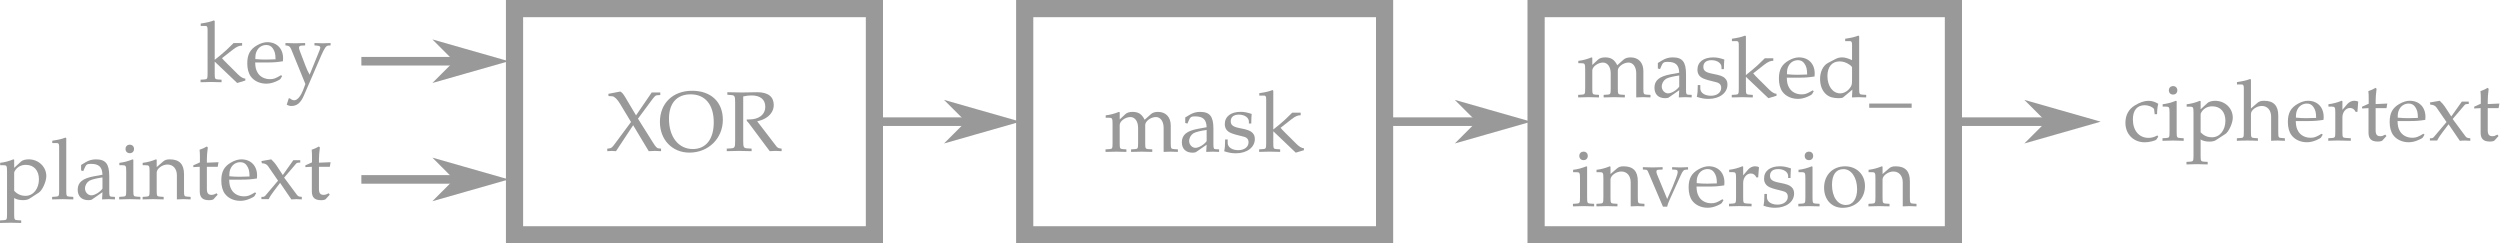 <?xml version="1.0" encoding="UTF-8"?>
<svg version="1.1" viewBox="0 0 550 53.56" xml:space="preserve" xmlns="http://www.w3.org/2000/svg"><g transform="matrix(1.333 0 0 1.333 0 1.672e-6)" fill="#999"><g><path d="m40.49 13.29v-0.32c-0.336 0-0.742-0.239-1.191-0.672l-1.762-1.75c-0.504-0.492-0.66-0.672-0.898-0.953l1.808-1.414c0.657-0.504 1.035-0.657 1.512-0.657v-0.421h-1.402c-0.895 0.898-1.555 1.511-2.098 1.945l-1.023 0.828v-6.398l-0.125-0.114c-0.618 0.239-1.079 0.352-2.184 0.52v0.39h0.781c0.254 0 0.352 0.157 0.352 0.575v7.254c0 0.882-0.043 0.98-0.52 1.007l-0.64 0.043v0.418c0.586-0.027 1.175-0.043 1.761-0.043 0.575 0 1.133 0.016 1.707 0.043v-0.418l-0.613-0.043c-0.476-0.027-0.519-0.125-0.519-1.007v-1.934l3.711 3.527z"/><path d="m46.72 9.621c0-1.609-1.035-2.66-2.606-2.66-0.515 0-1.121 0.184-1.695 0.519-1.145 0.657-1.609 1.528-1.609 2.981 0 0.883 0.199 1.641 0.589 2.172 0.547 0.742 1.497 1.176 2.547 1.176 0.52 0 1.035-0.114 1.61-0.364 0.379-0.156 0.672-0.336 0.73-0.422l0.277-0.476-0.179-0.137c-0.899 0.531-1.219 0.656-1.821 0.656-0.91 0-1.667-0.406-2.058-1.089-0.266-0.465-0.363-0.856-0.391-1.668h2.043c0.965 0 1.567-0.043 2.535-0.196 0.012-0.195 0.028-0.324 0.028-0.492zm-1.246 0.168-1.571 0.043c-0.64 0-1.007-0.012-1.761-0.082 0-0.66 0.054-0.969 0.238-1.332 0.293-0.617 0.894-0.992 1.566-0.992 0.461 0 0.828 0.179 1.078 0.558 0.309 0.461 0.45 0.868 0.45 1.805z"/><path d="m54.56 7.496v-0.394c-0.45 0.027-0.883 0.043-1.332 0.043-0.446 0-0.879-0.016-1.329-0.043v0.394l0.364 0.027c0.59 0.043 0.715 0.211 0.504 0.715l-1.664 4.086c-0.309-0.531-0.45-0.855-0.715-1.539l-0.899-2.351c-0.238-0.618-0.207-0.883 0.336-0.911l0.535-0.027v-0.394c-0.547 0.027-1.078 0.043-1.625 0.043-0.546 0-1.078-0.016-1.625-0.043v0.394l0.254 0.027c0.348 0.043 0.532 0.196 0.727 0.684l2.308 5.656-0.32 0.856c-0.449 1.176-0.996 1.832-1.527 1.832-0.223 0-0.477-0.11-0.715-0.321h-0.18l-0.336 1.051c0.266 0.141 0.489 0.211 0.754 0.211 0.942 0 1.543-0.504 2.074-1.722l2.84-6.555c0.563-1.274 0.828-1.664 1.176-1.692z"/><path d="m7.645 29.07c0-1.554-1.29-2.773-2.915-2.773-0.515 0-1.019 0.14-1.246 0.351l-1.144 1.051v-1.344l-0.129-0.058c-0.715 0.297-1.441 0.492-2.184 0.574v0.395h0.52c0.558 0 0.613 0.097 0.613 1.019v7.043c0 0.883-0.039 0.98-0.515 1.008l-0.645 0.043v0.418c0.59-0.028 1.16-0.039 1.75-0.039s1.16 0.011 1.75 0.039v-0.418l-0.645-0.043c-0.476-0.028-0.515-0.125-0.515-1.008v-2.644c0.418 0.25 0.867 0.347 1.496 0.347 0.406 0 0.769-0.082 0.992-0.223l1.598-1.035c0.558-0.363 1.219-1.808 1.219-2.703zm-1.219 0.52c0 1.566-0.938 2.73-2.199 2.73-0.77 0-1.344-0.254-1.887-0.828v-2.91c0-0.199 0.066-0.352 0.25-0.59 0.406-0.519 0.98-0.785 1.68-0.785 1.316 0 2.156 0.926 2.156 2.383z"/><path d="m12.1 32.91v-0.418l-0.645-0.043c-0.476-0.027-0.519-0.125-0.519-1.008v-8.625l-0.125-0.113c-0.618 0.238-1.079 0.352-2.184 0.52v0.39h0.781c0.254 0 0.352 0.157 0.352 0.575v7.253c0 0.883-0.043 0.981-0.52 1.008l-0.64 0.043v0.418c0.586-0.027 1.16-0.043 1.75-0.043 0.586 0 1.16 0.016 1.75 0.043z"/><path d="m18.97 32.91v-0.418l-0.543-0.031c-0.336-0.012-0.395-0.125-0.395-0.809v-2.562c0-2.047-0.586-2.789-2.211-2.789-0.601 0-1.164 0.156-1.695 0.476l-0.742 0.45v0.91l0.363 0.097 0.184-0.433c0.281-0.66 0.433-0.758 1.078-0.758 1.316 0 1.863 0.519 1.902 1.793l-1.383 0.254c-1.906 0.348-2.703 1.008-2.703 2.222 0 1.094 0.656 1.723 1.766 1.723 0.25 0 0.488-0.039 0.586-0.109l1.734-1.207-0.066 1.191c0.363-0.027 0.726-0.043 1.09-0.043 0.351 0 0.687 0.016 1.035 0.043zm-2.059-1.777c-0.402 0.574-1.285 1.105-1.832 1.105-0.558 0-1.051-0.519-1.051-1.121 0-0.515 0.282-1.008 0.7-1.273 0.351-0.211 1.121-0.406 2.183-0.559z"/><path d="m23.17 32.91v-0.418l-0.645-0.043c-0.476-0.027-0.519-0.125-0.519-1.008v-5.082l-0.125-0.058c-0.715 0.297-1.442 0.492-2.184 0.574v0.395h0.516c0.562 0 0.617 0.097 0.617 1.019v3.152c0 0.883-0.043 0.981-0.52 1.008l-0.64 0.043v0.418c0.586-0.027 1.16-0.043 1.75-0.043 0.586 0 1.16 0.016 1.75 0.043zm-1.051-8.328c0-0.406-0.281-0.703-0.687-0.703-0.434 0-0.715 0.281-0.715 0.703 0 0.418 0.281 0.699 0.703 0.699 0.418 0 0.699-0.281 0.699-0.699z"/><path d="m31.46 32.91v-0.418l-0.574-0.043c-0.477-0.027-0.516-0.113-0.516-1.008v-2.703c0-1.636-0.769-2.437-2.34-2.437-0.515 0-0.812 0.101-1.105 0.351l-1.063 0.926v-1.219l-0.129-0.058c-0.71 0.297-1.441 0.492-2.183 0.574v0.395h0.519c0.559 0 0.618 0.097 0.618 1.019v3.152c0 0.883-0.043 0.981-0.52 1.008l-0.629 0.043v0.418c0.574-0.027 1.16-0.043 1.735-0.043 0.574 0 1.164 0.016 1.738 0.043v-0.418l-0.633-0.043c-0.477-0.027-0.516-0.125-0.516-1.008v-2.968c0-0.629 0.922-1.317 1.778-1.317 0.937 0 1.554 0.699 1.554 1.778v3.976c0.364-0.027 0.743-0.043 1.106-0.043 0.391 0 0.769 0.016 1.16 0.043z"/><path d="m36.06 26.77-1.917 0.082v-0.532c0-0.589 0.043-1.093 0.156-1.988l-0.168-0.152c-0.336 0.207-0.758 0.39-1.192 0.531 0.043 0.418 0.055 0.684 0.055 1.105v0.981l-1.09 0.488v0.297l1.063-0.058v4.031c0 1.039 0.465 1.484 1.543 1.484 0.32 0 0.656-0.07 0.738-0.168l0.676-0.742-0.184-0.238c-0.351 0.199-0.558 0.269-0.828 0.269-0.543 0-0.769-0.281-0.769-0.968v-3.668h1.793z"/><path d="m42.43 28.96c0-1.609-1.036-2.66-2.606-2.66-0.516 0-1.117 0.183-1.691 0.519-1.149 0.657-1.61 1.528-1.61 2.981 0 0.883 0.196 1.64 0.586 2.172 0.547 0.742 1.5 1.175 2.547 1.175 0.52 0 1.039-0.113 1.613-0.363 0.375-0.156 0.672-0.336 0.727-0.422l0.281-0.476-0.183-0.137c-0.895 0.531-1.219 0.656-1.821 0.656-0.91 0-1.664-0.406-2.058-1.09-0.266-0.464-0.364-0.855-0.391-1.668h2.043c0.969 0 1.57-0.043 2.535-0.195 0.012-0.195 0.028-0.324 0.028-0.492zm-1.246 0.168-1.567 0.043c-0.644 0-1.008-0.012-1.766-0.082 0-0.66 0.055-0.969 0.239-1.332 0.293-0.617 0.894-0.992 1.566-0.992 0.465 0 0.828 0.179 1.078 0.558 0.309 0.461 0.45 0.867 0.45 1.805z"/><path d="m49.81 32.91v-0.418l-0.351-0.043c-0.168-0.015-0.336-0.125-0.488-0.336l-2.075-2.801 1.989-2.324c0.086-0.097 0.238-0.152 0.476-0.152h0.196v-0.395h-1.149l-1.734 2.45-1.063-1.621c-0.211-0.309-0.367-0.493-0.84-0.969l-1.625 0.281 0.071 0.363 0.293 0.028c0.254 0.031 0.558 0.211 0.699 0.406l1.68 2.437-2.086 2.465c-0.098 0.125-0.278 0.211-0.418 0.211h-0.239v0.375h1.204s0.097-0.32 0.839-1.316l1.036-1.371 1.863 2.73c0.281-0.027 0.574-0.043 0.855-0.043 0.293 0 0.575 0.016 0.867 0.043z"/><path d="m54.56 26.77-1.918 0.082v-0.532c0-0.589 0.043-1.093 0.152-1.988l-0.168-0.152c-0.336 0.207-0.754 0.39-1.187 0.531 0.039 0.418 0.054 0.684 0.054 1.105v0.981l-1.094 0.488v0.297l1.067-0.058v4.031c0 1.039 0.461 1.484 1.539 1.484 0.32 0 0.656-0.07 0.742-0.168l0.672-0.742-0.184-0.238c-0.347 0.199-0.558 0.269-0.824 0.269-0.547 0-0.769-0.281-0.769-0.968v-3.668h1.793z"/><path d="m109.1 24.95v-0.422l-0.422-0.039c-0.265-0.031-0.461-0.254-0.922-0.98l-2.464-3.922 2.156-2.91c0.558-0.758 0.742-0.938 0.953-0.953l0.574-0.043v-0.418h-1.414l-2.59 3.777-1.793-3.023c-0.324-0.532-0.531-0.77-0.8-0.911l-1.973 0.379 0.027 0.364 0.633 0.043c0.336 0.027 0.824 0.488 1.285 1.261l1.793 2.981-2.73 3.683c-0.348 0.473-0.516 0.629-0.825 0.672l-0.363 0.039v0.422c0.235-0.027 0.488-0.043 0.727-0.043 0.238 0 0.476 0.016 0.715 0.043l2.828-4.285 2.574 4.285c0.352-0.027 0.687-0.043 1.035-0.043 0.336 0 0.66 0.016 0.996 0.043z"/><path d="m119.3 19.77c0-2.942-1.961-4.79-5.067-4.79-3.195 0-5.32 2.071-5.32 5.153 0 2.941 2.043 5.055 4.871 5.055 3.137 0 5.516-2.34 5.516-5.418zm-1.5 0.418c0 2.773-1.286 4.41-3.457 4.41-2.352 0-3.934-1.989-3.934-4.985 0-2.59 1.289-4.043 3.586-4.043 2.391 0 3.805 1.707 3.805 4.618z"/><path d="m129 24.95v-0.422c-0.445-0.039-0.671-0.125-0.851-0.363l-3.18-4.144c0.785-0.196 1.149-0.348 1.61-0.672 0.73-0.516 1.121-1.219 1.121-2.028 0-1.347-0.91-2.101-2.731-2.101-0.84 0-1.664 0.043-2.504 0.043-0.812 0-1.609-0.016-2.422-0.043v0.418l0.575 0.043c0.644 0.043 0.711 0.168 0.711 1.261v6.286c0 1.105-0.067 1.218-0.711 1.261l-0.672 0.039v0.422c0.683-0.027 1.355-0.043 2.043-0.043 0.687 0 1.371 0.016 2.058 0.043v-0.422l-0.672-0.039c-0.644-0.043-0.714-0.156-0.714-1.261v-7.309c0.476-0.113 0.894-0.168 1.371-0.168 1.457 0 2.269 0.672 2.269 1.863 0 1.289-1.023 2.098-2.648 2.098h-0.406v0.227c0.308 0.335 0.421 0.488 0.644 0.796l2.578 3.457 0.574 0.758c0.321-0.027 0.629-0.043 0.95-0.043 0.336 0 0.672 0.016 1.007 0.043z"/><path d="m194.4 25.07v-0.418l-0.656-0.043c-0.477-0.027-0.52-0.125-0.52-1.007v-2.883c0-1.387-0.812-2.254-2.101-2.254-0.489 0-0.895 0.125-1.145 0.348l-1.066 0.953c-0.446-0.926-1.02-1.301-1.989-1.301-0.515 0-0.91 0.125-1.16 0.348l-0.965 0.898v-1.191l-0.128-0.055c-0.715 0.293-1.442 0.488-2.184 0.574v0.391h0.519c0.559 0 0.614 0.097 0.614 1.023v3.149c0 0.882-0.039 0.98-0.516 1.007l-0.644 0.043v0.418c0.589-0.027 1.191-0.039 1.777-0.039 0.562 0 1.105 0.012 1.668 0.039v-0.418l-0.59-0.043c-0.477-0.027-0.516-0.125-0.516-1.007v-2.969c0-0.629 0.922-1.317 1.762-1.317 0.758 0 1.274 0.715 1.274 1.778v2.508c0 0.882-0.043 0.98-0.516 1.007l-0.645 0.043v0.418c0.586-0.027 1.161-0.039 1.75-0.039 0.586 0 1.161 0.012 1.75 0.039v-0.418l-0.644-0.043c-0.477-0.027-0.52-0.125-0.52-1.007v-2.969c0-0.629 0.926-1.317 1.766-1.317 0.754 0 1.273 0.715 1.273 1.778v3.976c0.364-0.027 0.743-0.039 1.106-0.039 0.422 0 0.828 0.012 1.246 0.039z"/><path d="m201.2 25.07v-0.418l-0.543-0.027c-0.336-0.016-0.394-0.129-0.394-0.812v-2.563c0-2.043-0.586-2.785-2.211-2.785-0.602 0-1.161 0.152-1.696 0.473l-0.742 0.449v0.91l0.367 0.098 0.18-0.434c0.281-0.656 0.434-0.754 1.078-0.754 1.316 0 1.863 0.516 1.906 1.789l-1.386 0.254c-1.907 0.348-2.704 1.008-2.704 2.227 0 1.089 0.657 1.722 1.766 1.722 0.25 0 0.488-0.043 0.586-0.113l1.738-1.203-0.07 1.187c0.363-0.027 0.727-0.039 1.09-0.039 0.351 0 0.687 0.012 1.035 0.039zm-2.055-1.777c-0.406 0.574-1.289 1.106-1.836 1.106-0.558 0-1.05-0.516-1.05-1.118 0-0.519 0.281-1.011 0.699-1.277 0.351-0.207 1.121-0.406 2.187-0.559z"/><path d="m207.1 22.95c0-0.433-0.113-0.754-0.395-1.035-0.363-0.363-0.824-0.52-2.058-0.758-1.145-0.222-1.524-0.504-1.524-1.148 0-0.7 0.489-1.09 1.344-1.09 0.938 0 1.652 0.488 1.652 1.148v0.321h0.391c0.016-0.813 0.027-1.149 0.07-1.582-0.742-0.25-1.246-0.348-1.82-0.348-1.625 0-2.617 0.769-2.617 2.027 0 0.672 0.308 1.149 0.953 1.442 0.375 0.168 1.117 0.394 2.07 0.605 0.629 0.137 0.895 0.434 0.895 0.965 0 0.754-0.699 1.289-1.692 1.289-1.023 0-1.75-0.492-1.75-1.191v-0.575h-0.421c0 0.965-0.043 1.387-0.153 1.946 0.727 0.238 1.274 0.336 1.918 0.336 1.832 0 3.137-0.981 3.137-2.352z"/><path d="m215.2 24.79v-0.324c-0.336 0-0.742-0.238-1.191-0.672l-1.766-1.75c-0.504-0.488-0.656-0.672-0.894-0.953l1.804-1.414c0.661-0.504 1.036-0.656 1.512-0.656v-0.422h-1.398c-0.895 0.898-1.555 1.515-2.102 1.949l-1.019 0.824v-6.398l-0.129-0.11c-0.614 0.235-1.078 0.348-2.184 0.516v0.394h0.785c0.254 0 0.352 0.153 0.352 0.571v7.254c0 0.882-0.043 0.98-0.52 1.007l-0.644 0.043v0.418c0.59-0.027 1.176-0.039 1.765-0.039 0.575 0 1.133 0.012 1.707 0.039v-0.418l-0.617-0.043c-0.476-0.027-0.515-0.125-0.515-1.007v-1.934l3.707 3.531z"/><path d="m272.4 16.08v-0.422l-0.66-0.039c-0.477-0.031-0.516-0.129-0.516-1.012v-2.882c0-1.387-0.812-2.254-2.101-2.254-0.489 0-0.895 0.125-1.149 0.351l-1.062 0.949c-0.45-0.921-1.024-1.3-1.989-1.3-0.519 0-0.91 0.125-1.164 0.351l-0.965 0.895v-1.192l-0.124-0.054c-0.715 0.293-1.442 0.492-2.184 0.574v0.391h0.516c0.562 0 0.617 0.101 0.617 1.023v3.148c0 0.883-0.043 0.981-0.516 1.012l-0.644 0.039v0.422c0.585-0.027 1.187-0.043 1.777-0.043 0.558 0 1.105 0.016 1.664 0.043v-0.422l-0.586-0.039c-0.477-0.031-0.52-0.129-0.52-1.012v-2.964c0-0.633 0.926-1.317 1.766-1.317 0.754 0 1.274 0.715 1.274 1.777v2.504c0 0.883-0.043 0.981-0.52 1.012l-0.644 0.039v0.422c0.589-0.027 1.164-0.043 1.75-0.043 0.589 0 1.164 0.016 1.75 0.043v-0.422l-0.641-0.039c-0.477-0.031-0.52-0.129-0.52-1.012v-2.964c0-0.633 0.926-1.317 1.766-1.317 0.754 0 1.273 0.715 1.273 1.777v3.977c0.364-0.027 0.743-0.043 1.106-0.043 0.418 0 0.824 0.016 1.246 0.043z"/><path d="m279.2 16.08v-0.422l-0.547-0.027c-0.336-0.012-0.39-0.125-0.39-0.813v-2.562c0-2.043-0.59-2.785-2.211-2.785-0.602 0-1.164 0.156-1.696 0.476l-0.742 0.449v0.911l0.363 0.097 0.184-0.433c0.277-0.661 0.434-0.758 1.078-0.758 1.316 0 1.859 0.519 1.902 1.793l-1.386 0.25c-1.903 0.351-2.7 1.008-2.7 2.226 0 1.094 0.657 1.723 1.762 1.723 0.254 0 0.492-0.043 0.59-0.113l1.734-1.203-0.07 1.191c0.363-0.027 0.731-0.043 1.094-0.043 0.348 0 0.683 0.016 1.035 0.043zm-2.059-1.777c-0.406 0.574-1.289 1.105-1.832 1.105-0.562 0-1.05-0.519-1.05-1.121 0-0.519 0.281-1.008 0.699-1.273 0.351-0.211 1.121-0.407 2.183-0.559z"/><path d="m285.1 13.97c0-0.438-0.109-0.758-0.391-1.039-0.363-0.364-0.828-0.516-2.058-0.754-1.149-0.223-1.528-0.504-1.528-1.149 0-0.699 0.493-1.093 1.348-1.093 0.938 0 1.648 0.492 1.648 1.148v0.324h0.395c0.012-0.812 0.027-1.148 0.07-1.582-0.742-0.254-1.246-0.351-1.82-0.351-1.625 0-2.617 0.769-2.617 2.031 0 0.672 0.305 1.148 0.949 1.441 0.379 0.168 1.121 0.391 2.074 0.602 0.629 0.141 0.895 0.433 0.895 0.965 0 0.758-0.699 1.289-1.696 1.289-1.019 0-1.75-0.489-1.75-1.192v-0.57h-0.417c0 0.965-0.043 1.383-0.157 1.945 0.731 0.239 1.278 0.336 1.922 0.336 1.832 0 3.133-0.98 3.133-2.351z"/><path d="m293.2 15.8v-0.321c-0.336 0-0.742-0.238-1.187-0.671l-1.766-1.75c-0.504-0.493-0.656-0.672-0.894-0.954l1.804-1.414c0.657-0.503 1.036-0.66 1.512-0.66v-0.418h-1.398c-0.899 0.895-1.555 1.512-2.102 1.946l-1.023 0.828v-6.399l-0.125-0.113c-0.617 0.238-1.078 0.352-2.184 0.52v0.39h0.785c0.25 0 0.348 0.153 0.348 0.574v7.25c0 0.883-0.039 0.981-0.516 1.012l-0.644 0.039v0.422c0.586-0.027 1.176-0.043 1.761-0.043 0.575 0 1.137 0.016 1.711 0.043v-0.422l-0.617-0.039c-0.476-0.031-0.519-0.129-0.519-1.012v-1.929l3.711 3.527z"/><path d="m299.5 12.13c0-1.61-1.035-2.66-2.606-2.66-0.515 0-1.117 0.183-1.691 0.519-1.148 0.656-1.609 1.524-1.609 2.981 0 0.882 0.195 1.636 0.586 2.172 0.546 0.742 1.5 1.175 2.546 1.175 0.52 0 1.039-0.113 1.614-0.363 0.375-0.156 0.672-0.336 0.726-0.422l0.281-0.476-0.183-0.141c-0.895 0.535-1.219 0.66-1.82 0.66-0.911 0-1.664-0.406-2.059-1.094-0.266-0.461-0.363-0.851-0.391-1.664h2.043c0.969 0 1.571-0.043 2.536-0.195 0.015-0.199 0.027-0.324 0.027-0.492zm-1.246 0.168-1.567 0.043c-0.644 0-1.007-0.016-1.765-0.086 0-0.656 0.054-0.965 0.238-1.328 0.293-0.618 0.895-0.996 1.566-0.996 0.465 0 0.829 0.183 1.079 0.562 0.308 0.461 0.449 0.867 0.449 1.805z"/><path d="m308 16.08v-0.422l-0.645-0.039c-0.472-0.031-0.515-0.129-0.515-1.012v-8.621l-0.125-0.113c-0.617 0.238-1.078 0.352-2.184 0.52v0.39h0.781c0.254 0 0.352 0.153 0.352 0.574v2.563c-0.785-0.336-1.176-0.449-1.668-0.449-0.375 0-0.711 0.086-1.062 0.265l-1.231 0.645c-0.801 0.422-1.316 1.441-1.316 2.633 0 1.121 0.375 2.043 1.062 2.605 0.477 0.402 1.133 0.586 2.043 0.586 0.281 0 0.602-0.055 0.672-0.113l1.555-1.301-0.071 1.289c0.364-0.027 0.715-0.043 1.078-0.043 0.422 0 0.856 0.016 1.274 0.043zm-2.336-3.137c0 0.91-0.027 1.051-0.211 1.371-0.391 0.661-1.078 1.094-1.734 1.094-1.235 0-2.118-1.191-2.118-2.855 0-1.528 0.758-2.422 2.016-2.422 0.535 0 1.094 0.179 1.582 0.515 0.297 0.196 0.465 0.379 0.465 0.493z"/><path d="m308.5 17.09h7v0.699h-7z"/><path d="m263.1 34.06v-0.422l-0.645-0.039c-0.476-0.032-0.515-0.129-0.515-1.012v-5.082l-0.129-0.055c-0.711 0.293-1.442 0.493-2.184 0.575v0.39h0.52c0.558 0 0.617 0.102 0.617 1.024v3.148c0 0.883-0.043 0.98-0.52 1.012l-0.644 0.039v0.422c0.59-0.028 1.164-0.043 1.75-0.043 0.59 0 1.164 0.015 1.75 0.043zm-1.051-8.332c0-0.407-0.277-0.7-0.683-0.7-0.434 0-0.715 0.282-0.715 0.7 0 0.422 0.281 0.703 0.699 0.703 0.422 0 0.699-0.281 0.699-0.703z"/><path d="m271.4 34.06v-0.422l-0.574-0.039c-0.477-0.032-0.52-0.114-0.52-1.012v-2.699c0-1.641-0.769-2.438-2.336-2.438-0.519 0-0.812 0.098-1.105 0.352l-1.067 0.922v-1.219l-0.125-0.055c-0.714 0.293-1.441 0.493-2.183 0.575v0.39h0.515c0.563 0 0.618 0.102 0.618 1.024v3.148c0 0.883-0.043 0.98-0.516 1.012l-0.633 0.039v0.422c0.574-0.028 1.164-0.043 1.739-0.043 0.574 0 1.16 0.015 1.734 0.043v-0.422l-0.629-0.039c-0.477-0.032-0.52-0.129-0.52-1.012v-2.965c0-0.633 0.926-1.316 1.778-1.316 0.941 0 1.554 0.699 1.554 1.777v3.977c0.364-0.028 0.743-0.043 1.106-0.043 0.394 0 0.769 0.015 1.164 0.043z"/><path d="m278.6 27.98v-0.391c-0.433 0.027-0.882 0.043-1.316 0.043s-0.883-0.016-1.316-0.043v0.391l0.574 0.031c0.449 0.027 0.449 0.433 0.07 1.383l-0.586 1.484-0.871 1.961-1.664-4.031c-0.156-0.395-0.227-0.785 0.223-0.797l0.687-0.031v-0.391c-0.547 0.027-1.094 0.043-1.641 0.043-0.542 0-1.078-0.016-1.621-0.043v0.391l0.477 0.031c0.25 0.012 0.293 0.137 0.434 0.461l2.406 5.64h0.699c0.086-0.461 0.297-0.894 0.574-1.527l1.653-3.637c0.324-0.715 0.503-0.925 0.785-0.937z"/><path d="m284.6 30.1c0-1.609-1.036-2.66-2.602-2.66-0.52 0-1.121 0.184-1.695 0.52-1.149 0.656-1.61 1.523-1.61 2.98 0 0.883 0.196 1.637 0.586 2.172 0.547 0.742 1.5 1.176 2.551 1.176 0.516 0 1.035-0.113 1.609-0.363 0.379-0.157 0.672-0.336 0.727-0.422l0.281-0.477-0.183-0.14c-0.895 0.535-1.215 0.66-1.821 0.66-0.906 0-1.664-0.406-2.054-1.094-0.266-0.461-0.368-0.852-0.395-1.664h2.047c0.965 0 1.566-0.043 2.531-0.195 0.016-0.2 0.031-0.325 0.031-0.493zm-1.247 0.168-1.566 0.043c-0.644 0-1.008-0.015-1.766-0.086 0-0.656 0.059-0.964 0.239-1.328 0.297-0.617 0.898-0.996 1.57-0.996 0.461 0 0.824 0.184 1.078 0.563 0.309 0.461 0.445 0.867 0.445 1.804z"/><path d="m290.3 27.6c-0.152-0.102-0.406-0.157-0.66-0.157-0.418 0-0.867 0.223-1.16 0.575l-0.785 0.925v-1.445l-0.125-0.055c-0.715 0.293-1.441 0.493-2.184 0.575v0.39h0.52c0.558 0 0.613 0.102 0.613 1.024v3.148c0 0.883-0.039 0.98-0.515 1.012l-0.645 0.039v0.422c0.574-0.028 1.148-0.043 1.723-0.043 0.672 0 1.328 0.015 2 0.043v-0.422l-0.727-0.039c-0.633-0.043-0.66-0.086-0.66-1.012v-2.406c0-0.84 0.562-1.539 1.246-1.539 0.422 0 0.715 0.195 0.938 0.644h0.296z"/><path d="m296.1 31.94c0-0.433-0.113-0.757-0.395-1.039-0.363-0.363-0.824-0.515-2.058-0.754-1.149-0.222-1.524-0.503-1.524-1.148 0-0.699 0.489-1.094 1.344-1.094 0.938 0 1.652 0.492 1.652 1.149v0.324h0.391c0.016-0.813 0.027-1.149 0.07-1.582-0.742-0.254-1.246-0.352-1.82-0.352-1.625 0-2.617 0.77-2.617 2.032 0 0.671 0.309 1.148 0.953 1.441 0.375 0.168 1.117 0.391 2.07 0.602 0.629 0.14 0.895 0.433 0.895 0.964 0 0.758-0.699 1.289-1.692 1.289-1.023 0-1.75-0.488-1.75-1.191v-0.57h-0.421c0 0.965-0.043 1.383-0.153 1.945 0.727 0.238 1.274 0.336 1.918 0.336 1.832 0 3.137-0.981 3.137-2.352z"/><path d="m300.3 34.06v-0.422l-0.645-0.039c-0.476-0.032-0.515-0.129-0.515-1.012v-5.082l-0.129-0.055c-0.711 0.293-1.442 0.493-2.184 0.575v0.39h0.52c0.558 0 0.613 0.102 0.613 1.024v3.148c0 0.883-0.039 0.98-0.516 1.012l-0.644 0.039v0.422c0.59-0.028 1.16-0.043 1.75-0.043s1.16 0.015 1.75 0.043zm-1.051-8.332c0-0.407-0.277-0.7-0.684-0.7-0.433 0-0.714 0.282-0.714 0.7 0 0.422 0.281 0.703 0.699 0.703 0.422 0 0.699-0.281 0.699-0.703z"/><path d="m307.8 30.7c0-1.89-1.371-3.25-3.289-3.25-2.047 0-3.461 1.442-3.461 3.528 0 1.976 1.246 3.32 3.055 3.32 2.156 0 3.695-1.5 3.695-3.598zm-1.3 0.516c0 1.609-0.715 2.617-1.848 2.617-1.375 0-2.297-1.344-2.297-3.332 0-1.68 0.672-2.59 1.902-2.59 1.289 0 2.243 1.403 2.243 3.305z"/><path d="m316.3 34.06v-0.422l-0.574-0.039c-0.476-0.032-0.519-0.114-0.519-1.012v-2.699c0-1.641-0.77-2.438-2.336-2.438-0.52 0-0.813 0.098-1.11 0.352l-1.062 0.922v-1.219l-0.125-0.055c-0.715 0.293-1.442 0.493-2.184 0.575v0.39h0.516c0.562 0 0.617 0.102 0.617 1.024v3.148c0 0.883-0.043 0.98-0.519 1.012l-0.629 0.039v0.422c0.574-0.028 1.164-0.043 1.738-0.043 0.57 0 1.16 0.015 1.734 0.043v-0.422l-0.629-0.039c-0.476-0.032-0.519-0.129-0.519-1.012v-2.965c0-0.633 0.926-1.316 1.777-1.316 0.938 0 1.555 0.699 1.555 1.777v3.977c0.363-0.028 0.742-0.043 1.105-0.043 0.395 0 0.77 0.015 1.164 0.043z"/></g><path d="m83.5 0v40.17h62.23v-40.17zm2.836 2.836h56.56v34.5h-56.56z" color="#000000" style="-inkscape-stroke:none"/><path d="m167.7 0v40.17h62.23v-40.17zm2.836 2.836h56.56v34.5h-56.56z" color="#000000" style="-inkscape-stroke:none"/><path d="m252.1 0v40.17h71.71v-40.17zm2.836 2.836h66.04v34.5h-66.04z" color="#000000" style="-inkscape-stroke:none"/><path d="m144.1 19.37v1.418h21.52v-1.418z" color="#000000" style="-inkscape-stroke:none"/><path d="m159.9 20.08-2.836 2.836 9.922-2.836-9.922-2.832z" color="#000000" fill-rule="evenodd" stroke-width=".756" style="-inkscape-stroke:none"/><path d="m155.8 23.68 12.6-3.6-12.6-3.596 3.602 3.596zm2.598-1.527 2.072-2.072-0.268-0.268-1.803-1.801 7.246 2.068z" color="#000000" fill-rule="evenodd" style="-inkscape-stroke:none"/><path d="m228.4 19.37v1.418h21.52v-1.418z" color="#000000" style="-inkscape-stroke:none"/><path d="m244.2 20.08-2.836 2.836 9.922-2.836-9.922-2.832z" color="#000000" fill-rule="evenodd" stroke-width=".756" style="-inkscape-stroke:none"/><path d="m240.1 23.68 12.6-3.6-12.6-3.596 3.602 3.596zm2.598-1.527 2.072-2.072-0.268-0.268-1.803-1.801 7.246 2.068z" color="#000000" fill-rule="evenodd" style="-inkscape-stroke:none"/><path d="m322.4 19.37v1.418h21.52v-1.418z" color="#000000" style="-inkscape-stroke:none"/><path d="m338.2 20.08-2.836 2.836 9.922-2.836-9.922-2.832z" color="#000000" fill-rule="evenodd" stroke-width=".756" style="-inkscape-stroke:none"/><path d="m334.1 23.68 12.6-3.6-12.6-3.596 3.602 3.596zm2.598-1.527 2.072-2.072-0.268-0.268-1.803-1.801 7.246 2.068z" color="#000000" fill-rule="evenodd" style="-inkscape-stroke:none"/><path d="m59.64 9.396v1.418h21.52v-1.418z" color="#000000" style="-inkscape-stroke:none"/><path d="m75.49 10.1-2.832 2.833 9.922-2.833-9.922-2.835z" color="#000000" fill-rule="evenodd" stroke-width=".756" style="-inkscape-stroke:none"/><path d="m71.36 13.7 12.6-3.596-12.6-3.6 3.594 3.6zm2.596-1.527 2.068-2.068-0.266-0.268-1.803-1.805 7.25 2.072z" color="#000000" fill-rule="evenodd" style="-inkscape-stroke:none"/><path d="m59.64 28.9v1.418h21.52v-1.418z" color="#000000" style="-inkscape-stroke:none"/><path d="m75.49 29.61-2.832 2.832 9.922-2.832-9.922-2.836z" color="#000000" fill-rule="evenodd" stroke-width=".756" style="-inkscape-stroke:none"/><path d="m71.36 33.21 12.6-3.596-12.6-3.6 3.594 3.6zm2.596-1.527 2.068-2.068-0.266-0.268-1.803-1.805 7.25 2.072z" color="#000000" fill-rule="evenodd" style="-inkscape-stroke:none"/><g><path d="m356.2 22.56-0.14-0.211c-0.52 0.281-0.965 0.406-1.469 0.406-1.555 0-2.578-1.203-2.578-3.051 0-1.5 0.699-2.34 1.961-2.34 0.617 0 1.289 0.282 1.539 0.633l0.097 0.852h0.395c0-0.645 0.07-1.219 0.195-1.723-0.558-0.336-1.051-0.488-1.625-0.488-0.672 0-1.457 0.265-2.297 0.797-0.98 0.617-1.496 1.597-1.496 2.828 0 1.89 1.328 3.222 3.207 3.222 0.727 0 1.778-0.269 1.918-0.476z"/><path d="m360.4 23.24v-0.422l-0.645-0.043c-0.472-0.027-0.515-0.125-0.515-1.007v-5.082l-0.125-0.055c-0.715 0.293-1.446 0.488-2.188 0.574v0.391h0.52c0.558 0 0.617 0.097 0.617 1.023v3.149c0 0.882-0.043 0.98-0.52 1.007l-0.644 0.043v0.422c0.59-0.031 1.164-0.043 1.75-0.043 0.59 0 1.164 0.012 1.75 0.043zm-1.051-8.332c0-0.406-0.277-0.699-0.684-0.699-0.433 0-0.714 0.281-0.714 0.699 0 0.422 0.281 0.699 0.699 0.699 0.422 0 0.699-0.277 0.699-0.699z"/><path d="m368.5 19.41c0-1.554-1.285-2.773-2.91-2.773-0.52 0-1.024 0.14-1.246 0.351l-1.149 1.047v-1.343l-0.125-0.055c-0.715 0.293-1.441 0.488-2.183 0.574v0.391h0.515c0.563 0 0.617 0.097 0.617 1.023v7.043c0 0.879-0.042 0.977-0.515 1.008l-0.645 0.039v0.422c0.586-0.028 1.16-0.043 1.75-0.043 0.586 0 1.16 0.015 1.75 0.043v-0.422l-0.644-0.039c-0.477-0.031-0.52-0.129-0.52-1.008v-2.648c0.422 0.254 0.867 0.351 1.5 0.351 0.406 0 0.77-0.086 0.992-0.226l1.598-1.036c0.559-0.363 1.219-1.804 1.219-2.699zm-1.215 0.516c0 1.57-0.937 2.73-2.199 2.73-0.77 0-1.344-0.25-1.891-0.824v-2.914c0-0.195 0.071-0.348 0.254-0.586 0.406-0.519 0.981-0.785 1.68-0.785 1.316 0 2.156 0.922 2.156 2.379z"/><path d="m377.1 23.24v-0.422l-0.574-0.043c-0.477-0.027-0.52-0.109-0.52-1.007v-2.7c0-1.64-0.769-2.437-2.336-2.437-0.519 0-0.812 0.097-1.105 0.351l-1.067 0.922v-4.758l-0.125-0.113c-0.617 0.238-1.078 0.348-2.183 0.516v0.394h0.785c0.25 0 0.348 0.153 0.348 0.575v7.25c0 0.882-0.04 0.98-0.516 1.007l-0.633 0.043v0.422c0.574-0.031 1.164-0.043 1.738-0.043 0.575 0 1.161 0.012 1.735 0.043v-0.422l-0.629-0.043c-0.477-0.027-0.52-0.125-0.52-1.007v-2.969c0-0.629 0.926-1.313 1.782-1.313 0.937 0 1.55 0.7 1.55 1.778v3.976c0.368-0.031 0.743-0.043 1.11-0.043 0.39 0 0.769 0.012 1.16 0.043z"/><path d="m383.5 19.29c0-1.609-1.035-2.66-2.601-2.66-0.52 0-1.122 0.183-1.696 0.519-1.148 0.657-1.609 1.524-1.609 2.981 0 0.883 0.195 1.637 0.59 2.168 0.543 0.742 1.496 1.179 2.547 1.179 0.515 0 1.035-0.113 1.609-0.367 0.379-0.152 0.672-0.336 0.726-0.418l0.282-0.476-0.184-0.141c-0.894 0.531-1.215 0.66-1.816 0.66-0.91 0-1.668-0.406-2.059-1.093-0.266-0.461-0.363-0.856-0.394-1.665h2.046c0.965 0 1.567-0.042 2.532-0.199 0.015-0.195 0.031-0.32 0.031-0.488zm-1.246 0.168-1.566 0.043c-0.645 0-1.008-0.016-1.766-0.086 0-0.656 0.059-0.965 0.238-1.328 0.297-0.617 0.899-0.996 1.571-0.996 0.46 0 0.824 0.183 1.078 0.562 0.308 0.461 0.449 0.867 0.449 1.805z"/><path d="m389.2 16.78c-0.152-0.097-0.406-0.152-0.656-0.152-0.422 0-0.871 0.222-1.164 0.574l-0.786 0.922v-1.441l-0.125-0.055c-0.714 0.293-1.441 0.488-2.183 0.574v0.391h0.519c0.559 0 0.614 0.097 0.614 1.023v3.149c0 0.882-0.039 0.98-0.516 1.007l-0.644 0.043v0.422c0.574-0.031 1.148-0.043 1.722-0.043 0.672 0 1.328 0.012 2 0.043v-0.422l-0.726-0.043c-0.633-0.039-0.661-0.082-0.661-1.007v-2.407c0-0.84 0.563-1.539 1.247-1.539 0.421 0 0.714 0.196 0.937 0.641h0.297z"/><path d="m394 17.09-1.918 0.086v-0.532c0-0.589 0.039-1.093 0.152-1.988l-0.168-0.156c-0.336 0.211-0.758 0.394-1.191 0.531 0.043 0.422 0.058 0.688 0.058 1.106v0.98l-1.094 0.492v0.293l1.063-0.054v4.031c0 1.035 0.465 1.484 1.543 1.484 0.32 0 0.656-0.07 0.742-0.168l0.672-0.742-0.184-0.238c-0.351 0.195-0.558 0.265-0.824 0.265-0.547 0-0.773-0.281-0.773-0.964v-3.668h1.793z"/><path d="m400.3 19.29c0-1.609-1.035-2.66-2.602-2.66-0.519 0-1.121 0.183-1.695 0.519-1.148 0.657-1.609 1.524-1.609 2.981 0 0.883 0.195 1.637 0.586 2.168 0.546 0.742 1.5 1.179 2.55 1.179 0.516 0 1.035-0.113 1.61-0.367 0.379-0.152 0.672-0.336 0.726-0.418l0.282-0.476-0.184-0.141c-0.895 0.531-1.219 0.66-1.82 0.66-0.911 0-1.664-0.406-2.059-1.093-0.266-0.461-0.363-0.856-0.391-1.665h2.043c0.969 0 1.571-0.042 2.535-0.199 0.016-0.195 0.028-0.32 0.028-0.488zm-1.246 0.168-1.567 0.043c-0.644 0-1.007-0.016-1.765-0.086 0-0.656 0.058-0.965 0.238-1.328 0.293-0.617 0.898-0.996 1.57-0.996 0.461 0 0.825 0.183 1.078 0.562 0.305 0.461 0.446 0.867 0.446 1.805z"/><path d="m407.7 23.24v-0.422l-0.352-0.043c-0.168-0.011-0.336-0.125-0.488-0.336l-2.07-2.8 1.984-2.321c0.086-0.101 0.238-0.156 0.477-0.156h0.195v-0.391h-1.145l-1.738 2.45-1.062-1.625c-0.211-0.309-0.364-0.489-0.84-0.965l-1.625 0.281 0.07 0.363 0.293 0.028c0.254 0.027 0.562 0.211 0.699 0.406l1.68 2.437-2.086 2.461c-0.098 0.129-0.277 0.211-0.418 0.211h-0.238v0.379h1.203s0.097-0.324 0.84-1.316l1.035-1.371 1.863 2.73c0.281-0.031 0.574-0.043 0.856-0.043 0.293 0 0.574 0.012 0.867 0.043z"/><path d="m412.5 17.09-1.918 0.086v-0.532c0-0.589 0.043-1.093 0.152-1.988l-0.168-0.156c-0.336 0.211-0.754 0.394-1.187 0.531 0.039 0.422 0.054 0.688 0.054 1.106v0.98l-1.089 0.492v0.293l1.062-0.054v4.031c0 1.035 0.461 1.484 1.539 1.484 0.324 0 0.66-0.07 0.742-0.168l0.672-0.742-0.179-0.238c-0.352 0.195-0.563 0.265-0.829 0.265-0.546 0-0.769-0.281-0.769-0.964v-3.668h1.793z"/></g></g></svg>
